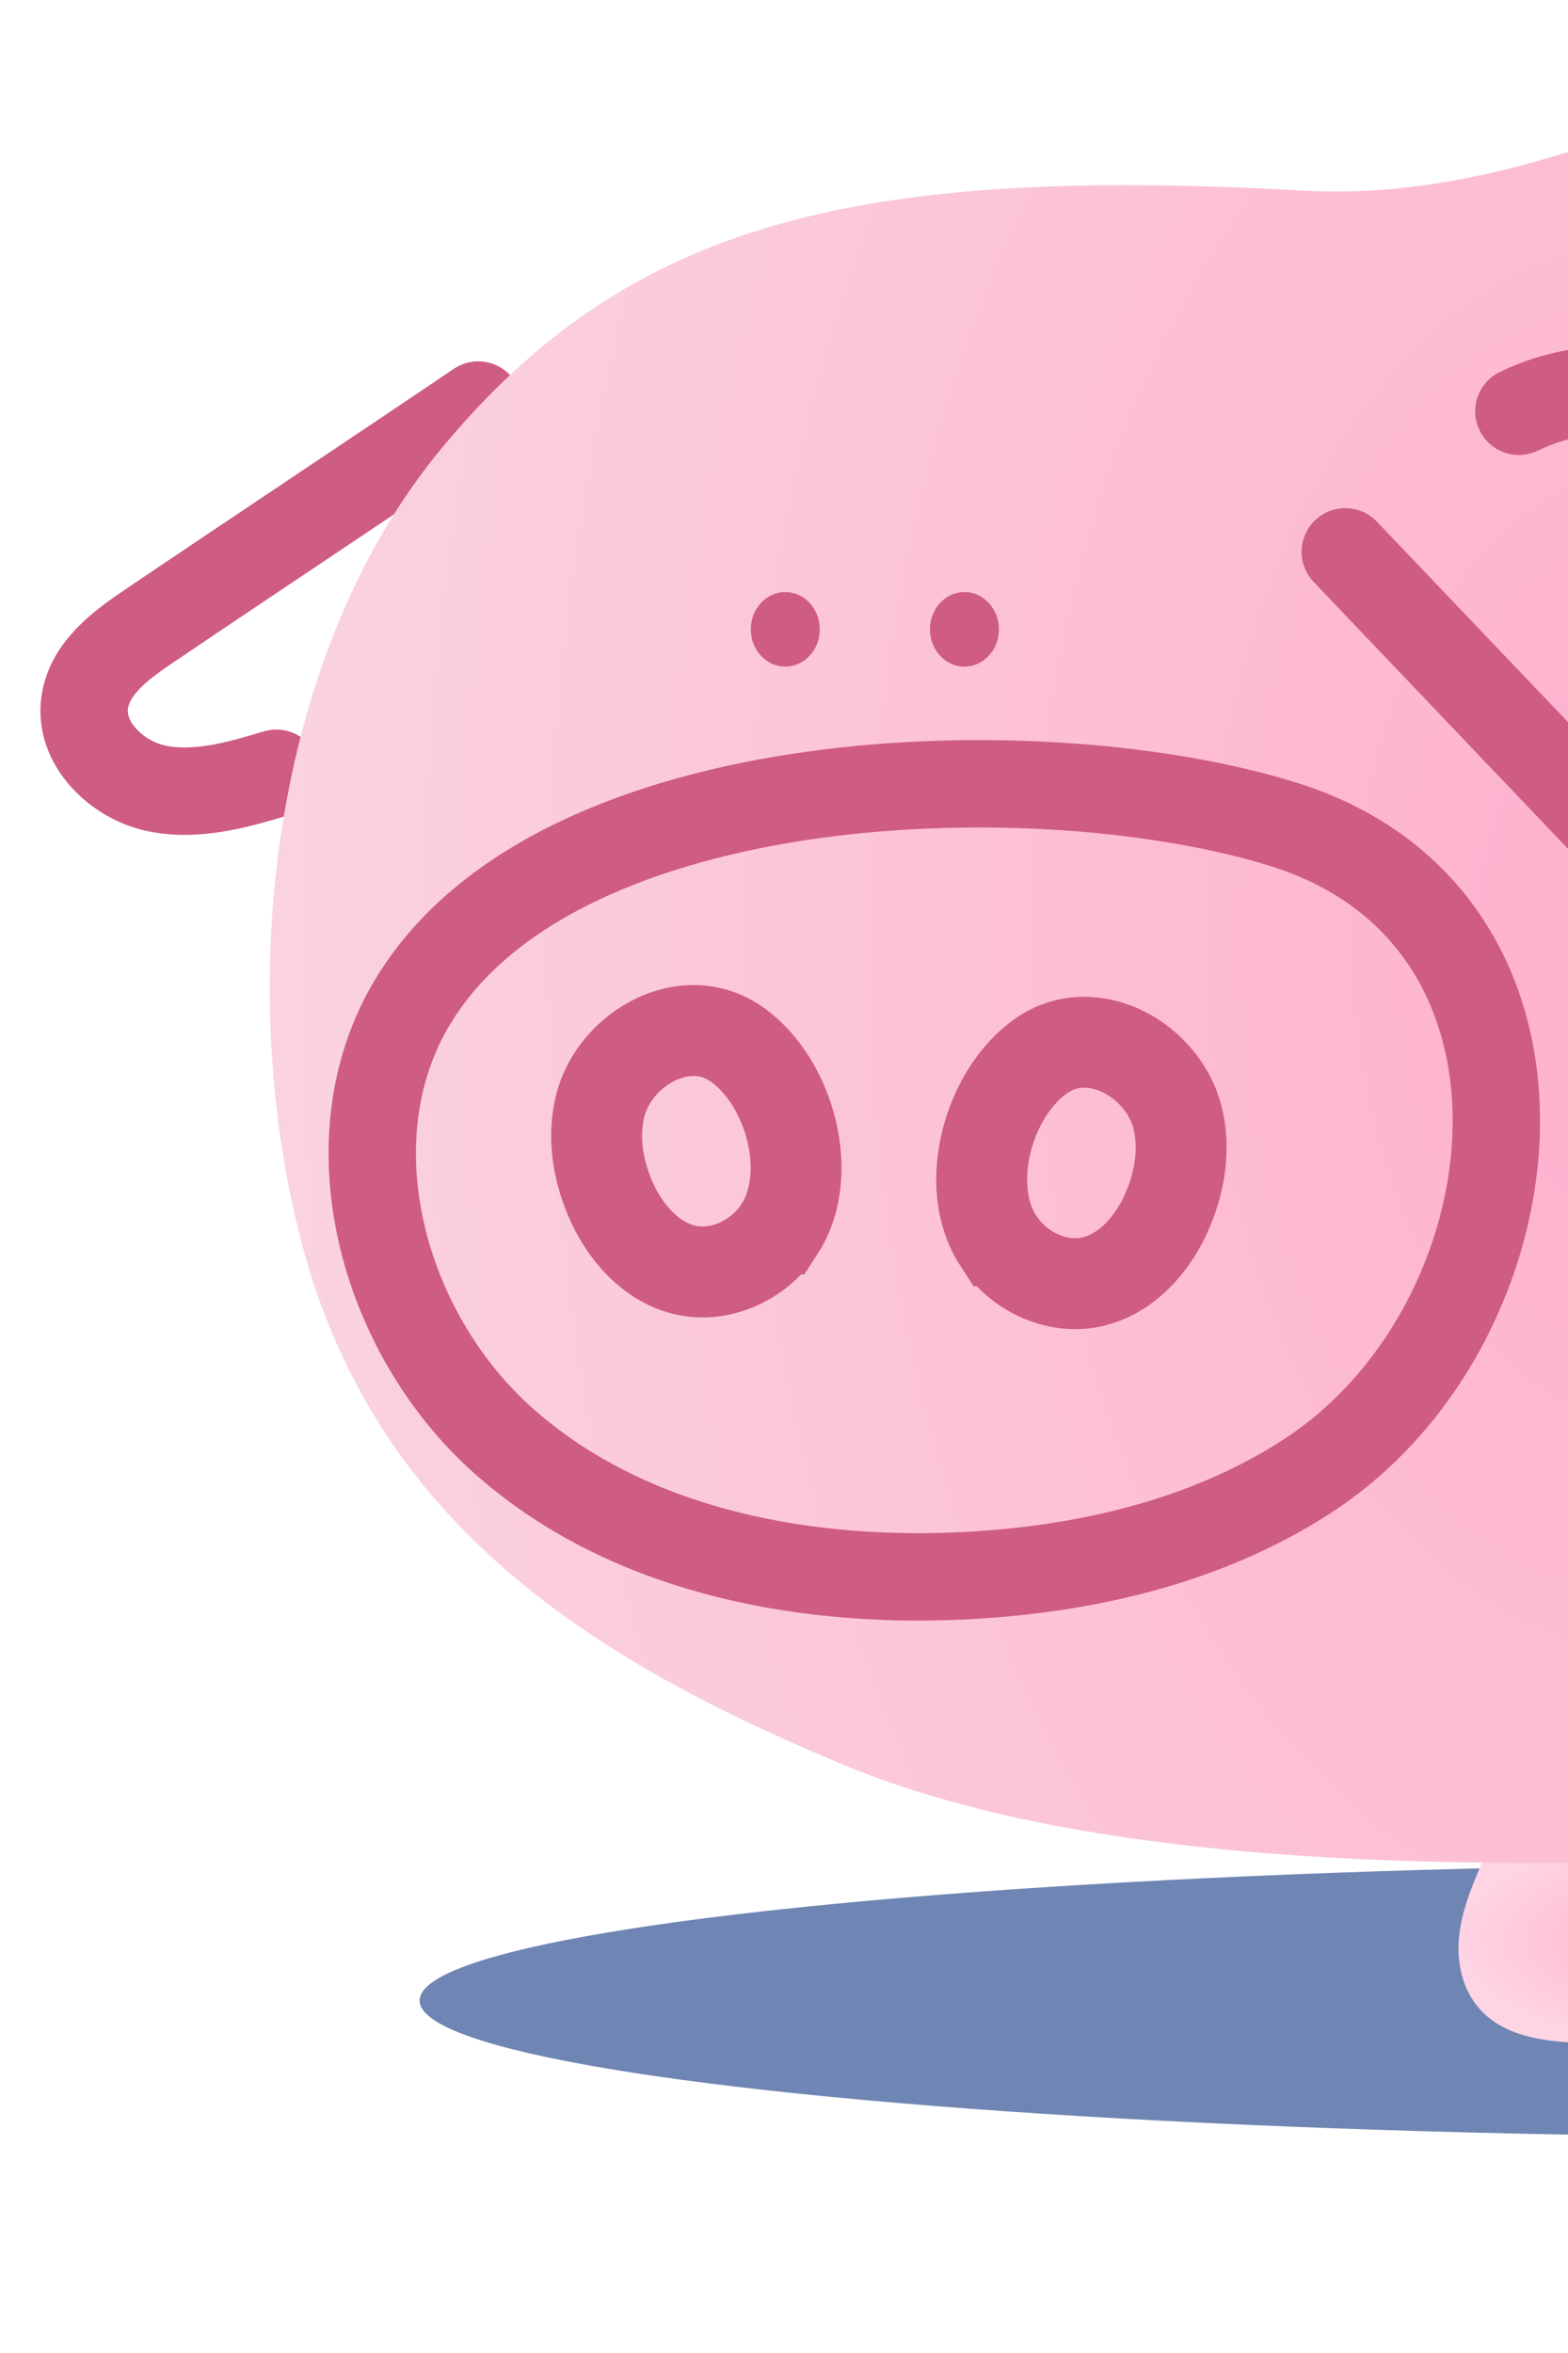 <svg width="28" height="42" viewBox="0 0 28 42" fill="none" xmlns="http://www.w3.org/2000/svg">
<g style="mix-blend-mode:multiply" filter="url(#filter0_f_774_47257)">
<ellipse cx="32.652" cy="35.709" rx="25.159" ry="2.435" fill="#6F85B3"/>
</g>
<path d="M26.51 33.143C26.307 33.608 26.104 34.079 26.054 34.574C26.004 35.069 26.134 35.608 26.52 35.959C27.043 36.437 27.865 36.467 28.604 36.471C29.399 36.471 30.198 36.471 30.994 36.471C31.806 36.471 32.692 36.451 33.314 35.979C33.857 35.568 34.083 34.889 34.067 34.243C34.053 33.745 33.914 33.26 33.747 32.785" fill="url(#paint0_radial_774_47257)"/>
<path d="M8.54 7.23C6.679 8.488 4.515 9.923 2.655 11.18C2.149 11.521 1.599 11.933 1.513 12.535C1.406 13.26 2.072 13.916 2.784 14.07C3.497 14.223 4.236 14.013 4.935 13.802" stroke="#CF5C82" stroke-width="1.56" stroke-linecap="round" stroke-linejoin="round"/>
<path d="M51.188 6.95C47.835 2.967 42.589 0.991 37.416 0.539C32.242 0.088 28.444 3.69 23.261 3.402C15.271 2.957 11.22 3.974 7.881 8.007C4.842 11.679 4.173 17.582 5.391 22.201C6.726 27.257 10.657 29.665 15.048 31.495C19.439 33.324 25.851 33.334 30.605 33.207C38.291 33.003 45.435 30.819 51.161 25.535C56.201 20.886 55.406 11.96 51.188 6.947V6.95Z" fill="url(#paint1_radial_774_47257)"/>
<path d="M14.023 11.899C14.363 11.899 14.639 11.601 14.639 11.234C14.639 10.866 14.363 10.568 14.023 10.568C13.683 10.568 13.407 10.866 13.407 11.234C13.407 11.601 13.683 11.899 14.023 11.899Z" fill="#CF5C82"/>
<path d="M17.222 11.899C17.562 11.899 17.838 11.601 17.838 11.234C17.838 10.866 17.562 10.568 17.222 10.568C16.882 10.568 16.606 10.866 16.606 11.234C16.606 11.601 16.882 11.899 17.222 11.899Z" fill="#CF5C82"/>
<path d="M7.385 17.855C5.874 20.33 6.822 23.785 8.983 25.711C11.143 27.637 14.2 28.253 17.089 28.132C19.273 28.039 21.487 27.547 23.328 26.36C27.505 23.668 28.328 16.404 22.921 14.715C18.66 13.384 9.988 13.594 7.388 17.852L7.385 17.855Z" stroke="#CF5C82" stroke-width="1.56" stroke-miterlimit="10"/>
<path d="M17.828 22.146C18.174 22.681 18.84 23.009 19.462 22.888C20.112 22.761 20.601 22.196 20.857 21.584C21.074 21.069 21.164 20.487 21.027 19.945C20.771 18.929 19.499 18.186 18.567 18.865C17.635 19.544 17.195 21.176 17.825 22.146H17.828Z" stroke="#CF5C82" stroke-width="1.623" stroke-miterlimit="10"/>
<path d="M13.918 21.937C13.572 22.472 12.906 22.8 12.283 22.679C11.634 22.552 11.145 21.987 10.889 21.375C10.672 20.86 10.582 20.278 10.719 19.736C10.975 18.72 12.247 17.977 13.179 18.656C14.111 19.335 14.55 20.967 13.921 21.937H13.918Z" stroke="#CF5C82" stroke-width="1.623" stroke-miterlimit="10"/>
<path d="M24.023 9.85C25.711 11.622 27.402 13.391 29.09 15.164C29.48 15.572 30.012 16.02 30.541 15.819C30.991 15.652 31.157 15.11 31.244 14.635C31.447 13.565 31.557 12.478 31.58 11.388C31.607 10.14 31.48 8.803 30.705 7.826C29.929 6.85 28.398 6.726 27.123 7.341" stroke="#CF5C82" stroke-width="1.56" stroke-linecap="round" stroke-linejoin="round"/>
<defs>
<filter id="filter0_f_774_47257" x="3.029" y="28.811" width="59.246" height="13.797" filterUnits="userSpaceOnUse" color-interpolation-filters="sRGB">
<feFlood flood-opacity="0" result="BackgroundImageFix"/>
<feBlend mode="normal" in="SourceGraphic" in2="BackgroundImageFix" result="shape"/>
<feGaussianBlur stdDeviation="2.232" result="effect1_foregroundBlur_774_47257"/>
</filter>
<radialGradient id="paint0_radial_774_47257" cx="0" cy="0" r="1" gradientUnits="userSpaceOnUse" gradientTransform="translate(30.056 34.628) rotate(90) scale(1.843 4.012)">
<stop stop-color="#FFB0CD"/>
<stop offset="1" stop-color="#FFD4E4"/>
</radialGradient>
<radialGradient id="paint1_radial_774_47257" cx="0" cy="0" r="1" gradientUnits="userSpaceOnUse" gradientTransform="translate(29.734 16.877) scale(24.831 37.781)">
<stop stop-color="#FFB0CD"/>
<stop offset="1" stop-color="#FAD2E1"/>
</radialGradient>
</defs>
</svg>
